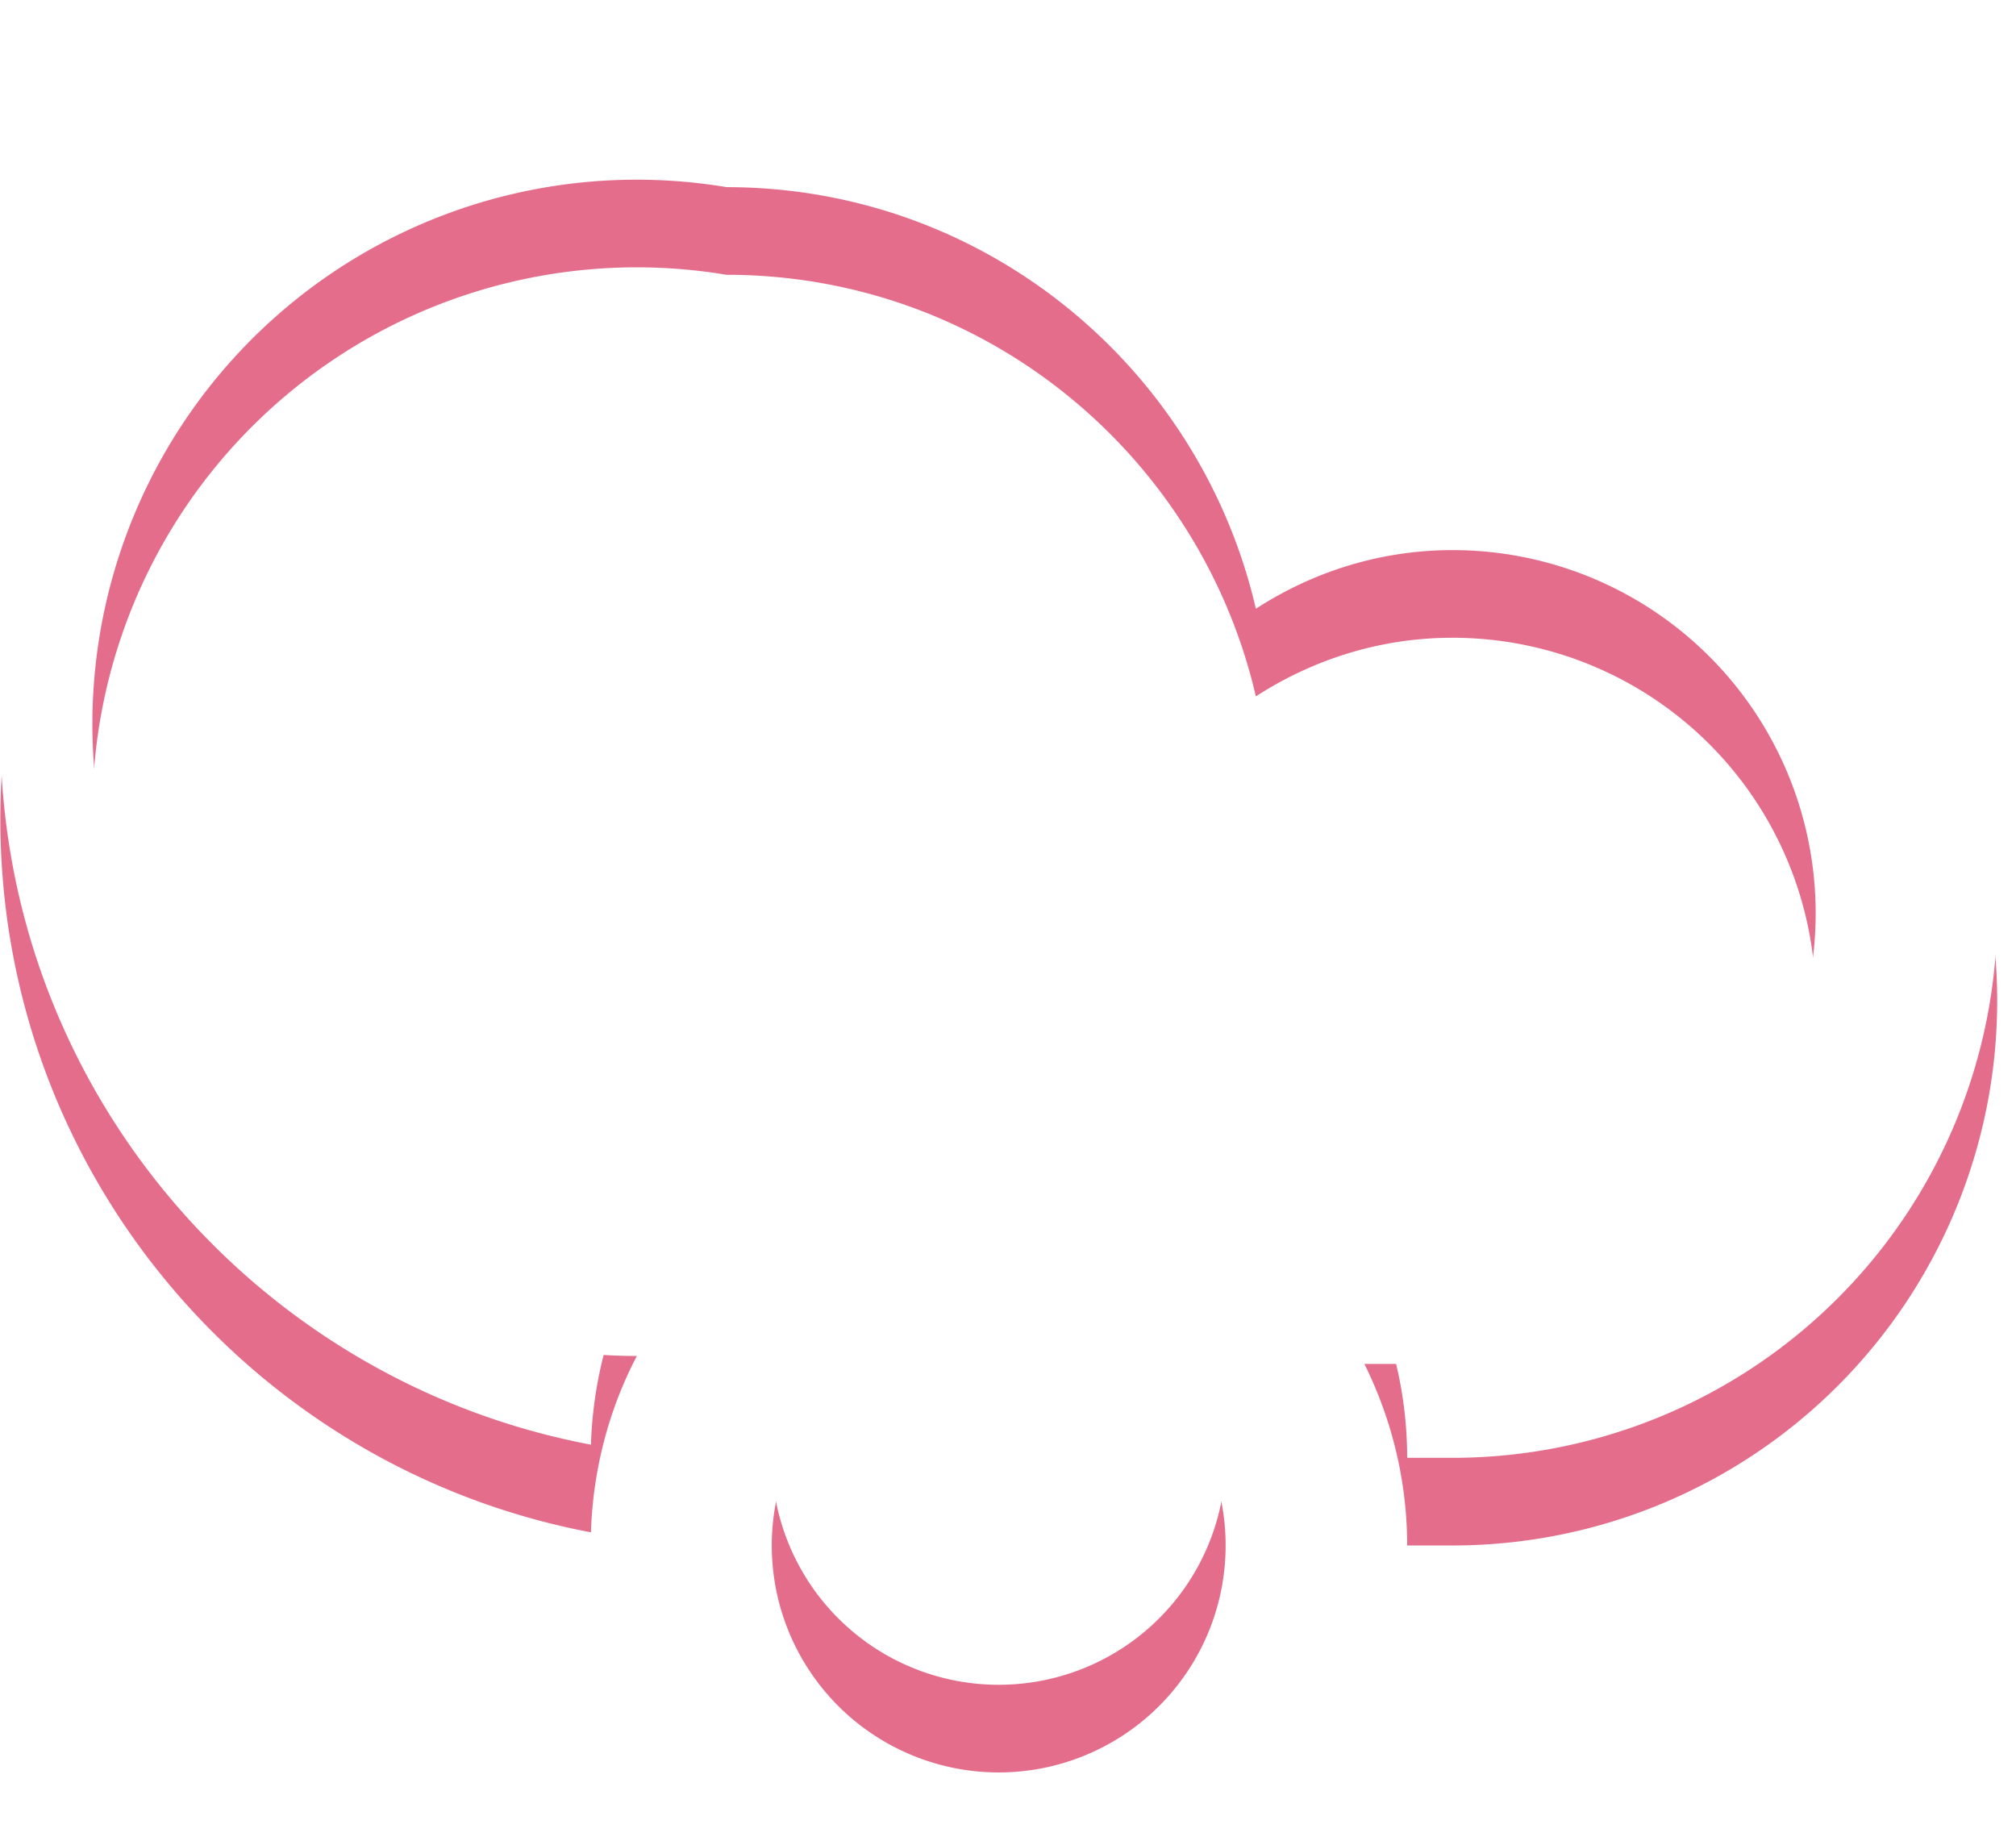 <svg xmlns="http://www.w3.org/2000/svg" width="23" height="21" viewBox="0 0 23 21"><defs><mask id="so3wb" width="2" height="2" x="-1" y="-1"><path fill="#fff" d="M0 0h23v20H0z"/><path d="M16.572 16.632h-.518c0-.711-.165-1.42-.488-2.071h1.006a4.142 4.142 0 1 0 0-8.285c-.829 0-1.597.25-2.244.669-.638-2.753-3.093-4.81-6.04-4.81A6.21 6.21 0 1 0 7.266 14.47c-.33.63-.502 1.319-.524 2.012C2.906 15.757.004 12.394.004 8.347A8.284 8.284 0 0 1 8.288.063a8.278 8.278 0 0 1 7.231 4.249 6.195 6.195 0 0 1 1.053-.107 6.213 6.213 0 1 1 0 12.427zm-5.178-3.661l1.83 1.83a2.589 2.589 0 1 1-3.66 0z"/></mask><filter id="so3wa" width="43" height="41" x="-10" y="-10" filterUnits="userSpaceOnUse"><feOffset dy="1" in="SourceGraphic" result="FeOffset1143Out"/><feGaussianBlur in="FeOffset1143Out" result="FeGaussianBlur1144Out" stdDeviation="0 0"/></filter></defs><g><g><g filter="url(#so3wa)"><path fill="none" d="M16.572 16.632h-.518c0-.711-.165-1.42-.488-2.071h1.006a4.142 4.142 0 1 0 0-8.285c-.829 0-1.597.25-2.244.669-.638-2.753-3.093-4.81-6.04-4.81A6.21 6.21 0 1 0 7.266 14.47c-.33.63-.502 1.319-.524 2.012C2.906 15.757.004 12.394.004 8.347A8.284 8.284 0 0 1 8.288.063a8.278 8.278 0 0 1 7.231 4.249 6.195 6.195 0 0 1 1.053-.107 6.213 6.213 0 1 1 0 12.427zm-5.178-3.661l1.83 1.83a2.589 2.589 0 1 1-3.66 0z" mask="url(&quot;#so3wb&quot;)"/><path fill="#dc3d66" fill-opacity=".75" d="M16.572 16.632h-.518c0-.711-.165-1.42-.488-2.071h1.006a4.142 4.142 0 1 0 0-8.285c-.829 0-1.597.25-2.244.669-.638-2.753-3.093-4.81-6.04-4.81A6.21 6.21 0 1 0 7.266 14.47c-.33.63-.502 1.319-.524 2.012C2.906 15.757.004 12.394.004 8.347A8.284 8.284 0 0 1 8.288.063a8.278 8.278 0 0 1 7.231 4.249 6.195 6.195 0 0 1 1.053-.107 6.213 6.213 0 1 1 0 12.427zm-5.178-3.661l1.83 1.83a2.589 2.589 0 1 1-3.66 0z"/></g><path fill="#fff" d="M16.572 16.632h-.518c0-.711-.165-1.42-.488-2.071h1.006a4.142 4.142 0 1 0 0-8.285c-.829 0-1.597.25-2.244.669-.638-2.753-3.093-4.81-6.04-4.81A6.21 6.21 0 1 0 7.266 14.47c-.33.63-.502 1.319-.524 2.012C2.906 15.757.004 12.394.004 8.347A8.284 8.284 0 0 1 8.288.063a8.278 8.278 0 0 1 7.231 4.249 6.195 6.195 0 0 1 1.053-.107 6.213 6.213 0 1 1 0 12.427zm-5.178-3.661l1.83 1.83a2.589 2.589 0 1 1-3.66 0z"/></g></g></svg>